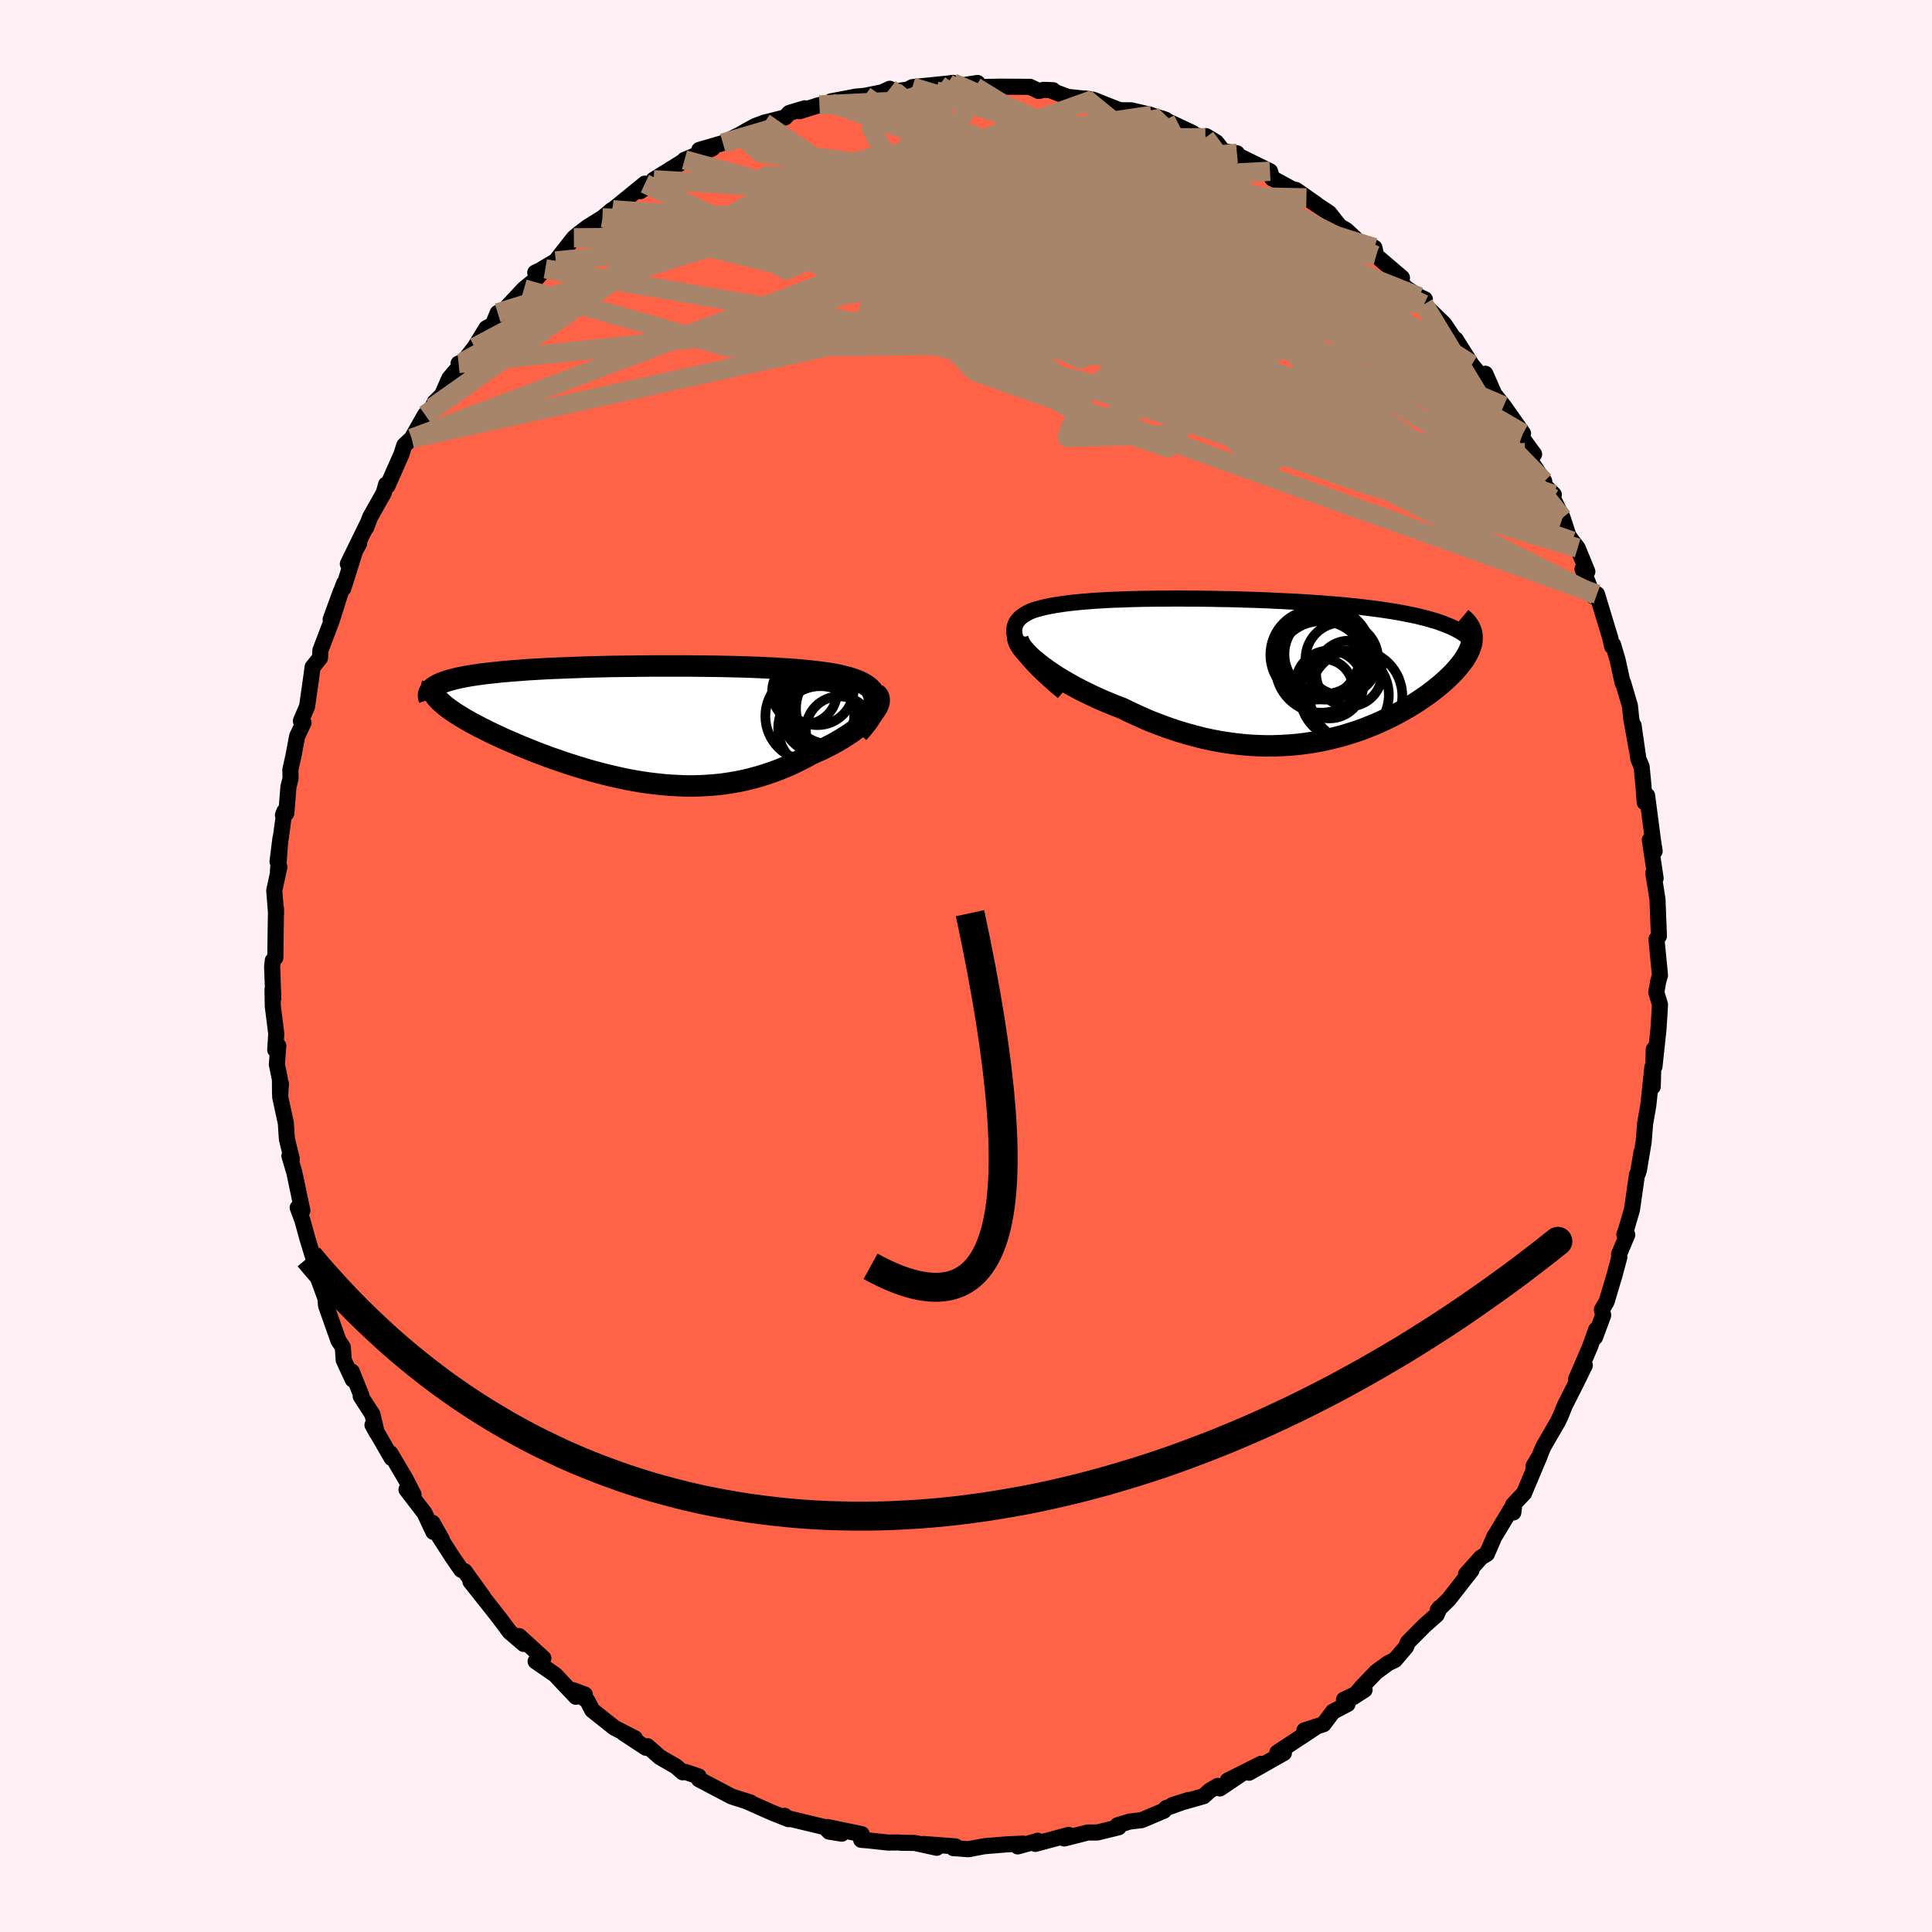 
  <svg viewBox="-100 -100 200 200" xmlns="http://www.w3.org/2000/svg" width="500" height="500" id="face-svg">
    <defs>
      <clipPath id="leftEyeClipPath">
        <polyline points="24.01,-2.55 23.96,-2.8 23.86,-3.04 23.74,-3.26 23.57,-3.47 23.38,-3.67 23.15,-3.86 22.89,-4.03 22.61,-4.19 22.29,-4.35 21.94,-4.49 21.57,-4.62 21.18,-4.74 20.76,-4.85 20.31,-4.96 19.85,-5.06 19.33,-5.15 18.78,-5.23 18.2,-5.31 17.6,-5.38 16.97,-5.45 16.32,-5.51 15.65,-5.57 14.96,-5.62 14.24,-5.66 13.51,-5.71 12.76,-5.74 11.99,-5.78 11.2,-5.81 10.4,-5.84 9.58,-5.86 8.76,-5.88 7.92,-5.9 7.08,-5.91 6.22,-5.92 5.36,-5.93 4.49,-5.94 3.62,-5.94 2.75,-5.94 1.88,-5.94 1,-5.94 0.13,-5.93 -0.74,-5.92 -1.6,-5.91 -2.46,-5.9 -3.31,-5.89 -4.16,-5.87 -4.99,-5.85 -5.82,-5.83 -6.63,-5.8 -7.43,-5.77 -8.21,-5.74 -8.98,-5.71 -9.73,-5.68 -10.46,-5.64 -11.18,-5.6 -11.88,-5.56 -12.55,-5.51 -13.21,-5.46 -13.84,-5.41 -14.46,-5.36 -15.05,-5.3 -15.61,-5.24 -16.16,-5.18 -16.68,-5.12 -17.17,-5.05 -17.65,-4.98 -18.1,-4.91 -18.53,-4.83 -18.93,-4.75 -19.32,-4.67 -19.68,-4.58 -20.02,-4.49 -20.34,-4.4 -20.63,-4.3 -20.9,-4.2 -21.14,-4.1 -21.36,-4 -21.56,-3.89 -21.73,-3.77 -21.35,-2.53 -21.18,-2.35 -20.98,-2.17 -20.77,-1.98 -20.53,-1.78 -20.27,-1.58 -19.99,-1.38 -19.69,-1.17 -19.37,-0.96 -19.03,-0.75 -18.67,-0.53 -18.29,-0.31 -17.89,-0.08 -17.47,0.14 -17.04,0.37 -16.58,0.6 -16.1,0.84 -15.61,1.08 -15.09,1.32 -14.56,1.57 -14.01,1.81 -13.43,2.06 -12.85,2.31 -12.24,2.56 -11.62,2.81 -10.99,3.06 -10.34,3.3 -9.68,3.55 -9,3.78 -8.32,4.02 -7.62,4.25 -6.92,4.47 -6.2,4.69 -5.48,4.9 -4.75,5.1 -4.01,5.29 -3.26,5.47 -2.51,5.64 -1.76,5.8 -1,5.94 -0.24,6.07 0.52,6.18 1.29,6.27 2.05,6.35 2.82,6.41 3.59,6.45 4.35,6.48 5.12,6.48 5.88,6.46 6.64,6.42 7.4,6.36 8.15,6.28 8.9,6.17 9.65,6.04 10.39,5.89 11.13,5.71 11.86,5.51 12.58,5.29 13.3,5.05 14.01,4.78 14.71,4.5 15.4,4.19 16.08,3.86 16.75,3.52 17.41,3.15 17.95,2.92 18.48,2.68 18.99,2.42 19.49,2.17 19.97,1.9 20.43,1.63 20.88,1.35 21.31,1.07 21.71,0.79 22.09,0.5 22.45,0.22 22.78,-0.07 23.09,-0.35 23.37,-0.64 23.62,-0.91" />
      </clipPath>
      <clipPath id="rightEyeClipPath">
        <polyline points="-25.27,-2.49 -25.44,-2.84 -25.56,-3.18 -25.63,-3.49 -25.66,-3.78 -25.65,-4.06 -25.6,-4.32 -25.52,-4.56 -25.4,-4.78 -25.24,-4.99 -25.06,-5.19 -24.84,-5.37 -24.59,-5.54 -24.32,-5.7 -24.02,-5.85 -23.69,-5.98 -23.28,-6.11 -22.85,-6.22 -22.4,-6.33 -21.92,-6.43 -21.41,-6.52 -20.88,-6.6 -20.34,-6.68 -19.77,-6.75 -19.17,-6.81 -18.56,-6.87 -17.94,-6.92 -17.29,-6.97 -16.62,-7.01 -15.94,-7.05 -15.24,-7.08 -14.53,-7.1 -13.81,-7.13 -13.07,-7.15 -12.32,-7.17 -11.55,-7.18 -10.78,-7.19 -9.99,-7.19 -9.2,-7.2 -8.4,-7.2 -7.59,-7.19 -6.78,-7.19 -5.96,-7.18 -5.14,-7.17 -4.32,-7.15 -3.5,-7.14 -2.67,-7.12 -1.85,-7.09 -1.02,-7.07 -0.21,-7.04 0.61,-7.01 1.42,-6.97 2.22,-6.93 3.02,-6.89 3.81,-6.85 4.58,-6.8 5.35,-6.75 6.11,-6.7 6.85,-6.64 7.58,-6.58 8.29,-6.52 8.99,-6.45 9.68,-6.38 10.34,-6.31 10.99,-6.23 11.62,-6.15 12.23,-6.07 12.83,-5.98 13.41,-5.89 13.97,-5.8 14.52,-5.7 15.06,-5.59 15.57,-5.49 16.07,-5.38 16.55,-5.26 17.01,-5.15 17.45,-5.02 17.87,-4.9 18.28,-4.77 18.66,-4.63 21.73,-3.34 21.74,-3.13 21.73,-2.91 21.71,-2.69 21.66,-2.46 21.59,-2.22 21.5,-1.98 21.4,-1.74 21.27,-1.49 21.13,-1.23 20.97,-0.97 20.78,-0.7 20.58,-0.44 20.36,-0.16 20.12,0.12 19.87,0.4 19.59,0.69 19.29,0.98 18.97,1.28 18.63,1.58 18.27,1.88 17.89,2.19 17.49,2.5 17.07,2.81 16.62,3.12 16.16,3.43 15.68,3.74 15.17,4.05 14.65,4.35 14.1,4.65 13.54,4.95 12.95,5.24 12.35,5.52 11.73,5.8 11.08,6.06 10.42,6.32 9.74,6.56 9.04,6.78 8.33,7 7.59,7.19 6.84,7.37 6.08,7.54 5.29,7.68 4.49,7.8 3.68,7.9 2.85,7.97 2.01,8.02 1.15,8.05 0.29,8.05 -0.59,8.02 -1.49,7.97 -2.39,7.88 -3.3,7.77 -4.22,7.63 -5.14,7.46 -6.07,7.26 -7.01,7.02 -7.95,6.76 -8.9,6.47 -9.84,6.15 -10.79,5.8 -11.73,5.43 -12.66,5.02 -13.6,4.59 -14.52,4.14 -15.26,3.86 -15.99,3.56 -16.7,3.26 -17.4,2.94 -18.09,2.61 -18.76,2.28 -19.4,1.94 -20.03,1.59 -20.63,1.24 -21.21,0.89 -21.76,0.53 -22.28,0.17 -22.77,-0.18 -23.22,-0.54 -23.64,-0.88" />
      </clipPath>
      <filter id="fuzzy">
        <feTurbulence id="turbulence" baseFrequency="0.05" numOctaves="3" type="noise" result="noise" />
        <feDisplacementMap in="SourceGraphic" in2="noise" scale="2" />
      </filter>
      <linearGradient id="rainbowGradient" x1="0%" y1="0%" x2="100%" y2="0%">
        <stop offset="0%" style="stop-color: rgb(185, 55, 55); stop-opacity: 1" />
        <stop offset="50%" style="stop-color: rgb(255, 99, 71); stop-opacity: 1" />
        <stop offset="100%" style="stop-color: rgb(233, 236, 239); stop-opacity: 1" />
      </linearGradient>
    </defs>
    <rect x="-100" y="-100" width="100%" height="100%" fill="rgb(255, 240, 245)" />
    <polyline id="faceContour" points="71.84,0.96 71.65,1.63 71.46,2.73 71.84,3.99 71.78,5.06 71.68,6.59 71.27,10.4 71.2,8.61 71.09,12.49 71.05,10.49 70.63,14.44 70.3,16.31 70.15,18.21 69.66,21.14 69.93,19.26 69.57,21.43 69.46,21.59 68.94,25.23 68.28,27.48 68.15,27.79 68.45,27.83 67.6,29.85 67.63,30.15 67.14,31.99 66.31,34.76 65.83,35.58 65.96,36.15 65.12,38.43 65.23,37.65 64.6,39.41 63.16,42.76 64.06,41.34 63.12,43.26 61.98,45.51 61.55,46.59 61.27,47.17 59.76,49.78 58.73,52.27 58.76,51.75 59.43,50.62 57.77,54.57 56.63,55.78 56.66,56.57 56.77,55.63 54.79,58.93 54.72,59.01 53.92,60.86 53.31,61.23 51.76,62.97 52.32,62.56 49.97,65.57 48.84,66.67 49.05,66.41 48.71,67.17 47.43,68.31 45.75,70 45.54,70.5 44.4,71.84 43.68,72.19 42.45,73.09 40.98,74.63 40.11,75.67 41.26,74.93 39.13,75.95 39.5,76.4 37.99,77.19 37.01,78.49 35.03,79.13 36.07,78.89 32.34,81.35 32.23,81.42 32.91,81.47 29.3,83.51 30.54,82.59 27.1,84.32 28.6,83.58 26.28,85.14 26.06,84.88 25.24,85.36 24.6,85.94 21.37,86.86 23.05,86.33 20.72,87.17 20.48,87.45 18.19,88.42 16.92,88.57 15.69,88.95 15.8,89.16 13.6,89.7 12.6,89.7 10.17,90.32 10.63,89.95 7.17,90.88 7.42,90.55 7.17,90.64 5.36,91.14 5.91,90.85 4.18,90.93 1.89,91.12 0.25,91.43 -1.3,91.32 -1.08,91.14 -4.4,90.89 -3.03,91.28 -5.31,90.78 -6.73,90.76 -7.07,90.73 -8.09,90.74 -10.11,90.52 -10.85,90.46 -10.8,89.87 -14.36,89.13 -12.86,89.82 -14.17,89.61 -14.6,89.15 -18.01,88.33 -18.6,88.19 -18.79,87.97 -18.37,88.32 -19.99,87.68 -22.76,86.45 -22.31,86.59 -23.78,86.13 -24.29,85.96 -27.65,84.19 -27.68,83.89 -29.06,83.43 -29.33,83.47 -30.02,82.86 -31.69,81.9 -32.97,80.77 -33.13,80.93 -35.44,79.41 -34.27,79.95 -36.41,78.85 -38.69,77.04 -39.19,76.07 -40.67,74.97 -39.46,75.42 -40.38,75.65 -41.79,74.16 -42.53,73.37 -44.55,71.98 -43.75,71.66 -46.26,69.37 -45.78,70.18 -47.24,68.93 -48.26,67.56 -49.2,66.36 -51.3,63.72 -49.98,65.32 -51.9,62.65 -52.26,62.5 -53.17,61.18 -54.58,58.99 -54.25,59.37 -55.23,57.64 -55.14,58.58 -56.06,56.62 -57.92,54.2 -57.19,54.71 -58,53.13 -59.58,50.45 -59.46,50.94 -61.44,47.51 -61,48.31 -61.45,46.41 -62.66,44.54 -62.61,44.41 -63.58,41.99 -63.48,42.82 -64.42,40.79 -64.51,39.46 -64.97,38.76 -66.25,35.14 -66.32,34.16 -66.3,34.43 -67.07,32.32 -66.84,32.19 -67.67,29.87 -68.16,28.27 -68.7,26.31 -69.18,25.02 -68.7,25.32 -69.53,21.38 -70.04,19.66 -69.79,19.99 -70.3,17.92 -70.41,16.26 -71,13.54 -70.92,12.18 -71.01,13.22 -71.02,11.75 -71.34,10.19 -71.19,8.26 -71.51,8.68 -71.4,7.02 -71.76,4.17 -71.79,2.43 -71.71,3.34 -71.83,0.05 -71.76,-0.57 -71.5,-0.86 -71.43,-5.96 -71.42,-5.42 -71.61,-7.82 -71.08,-10.25 -71.23,-9.76 -70.97,-13.21 -71.27,-10.8 -70.56,-16.01 -70.71,-15.62 -70.36,-15.82 -70.14,-18.55 -69.92,-19.42 -69.94,-20.33 -69.62,-21.76 -69.24,-23.78 -68.58,-25.19 -68.85,-25.37 -68.21,-26.87 -67.84,-29.46 -67.64,-30.94 -66.87,-31.9 -66.83,-32.69 -65.69,-35.67 -64.71,-38.78 -65.77,-35.88 -64.38,-39.61 -64.46,-39.1 -63.2,-43.1 -62.82,-43.74 -63.99,-41.63 -61.99,-45.72 -62.1,-45.37 -61.68,-46.48 -60.28,-48.96 -60.03,-49.85 -59.89,-49.7 -58.45,-52.96 -58.15,-53.9 -57.38,-54.62 -56,-57.06 -55.27,-57.8 -55,-58.37 -54.25,-59.1 -53.49,-60.83 -52.02,-62.56 -52.53,-62.37 -52.03,-62.55 -50.86,-64.05 -49.65,-66.03 -48.98,-66.39 -48.48,-67.61 -48.55,-67.1 -45.76,-70.09 -44.61,-71.02 -43.55,-72.17 -44.59,-71.78 -44.12,-72 -42.47,-72.98 -40.59,-75.38 -40.05,-75.83 -39.15,-76.51 -37.64,-77.45 -38.98,-76.32 -36.66,-78.26 -36.57,-78.28 -33.24,-80.99 -33.71,-80.21 -31.78,-81.54 -31.66,-81.52 -32.34,-81.39 -29.07,-83.42 -29.14,-83.45 -26.25,-84.64 -27.61,-84.48 -25.17,-85.19 -23.38,-86.08 -22.69,-86.48 -21.78,-86.97 -20.89,-87.3 -18.72,-87.85 -18.29,-88.31 -16.69,-88.79 -17.22,-88.49 -15.17,-89.13 -14.01,-89.32 -13.28,-89.64 -13.97,-89.51 -11.39,-90 -10.48,-90.08 -8.66,-90.45 -7.89,-90.81 -7.38,-90.55 -6.05,-90.72 -5.55,-90.98 -1.89,-91.35 -1.35,-91.42 -1.33,-91.03 1.19,-91.41 1.1,-91.32 0.97,-90.99 3.26,-91.02 3.35,-91.03 6.62,-91.01 7.53,-90.58 8.05,-90.7 9.01,-90.66 8.99,-90.55 10.55,-89.97 11.95,-89.82 12.36,-89.8 13.16,-89.68 15.91,-88.59 17.09,-88.58 19.04,-88.13 19.22,-88.06 20.66,-87.6 20.19,-87.77 23.47,-86.23 22.92,-86.23 24.78,-85.74 24.85,-85.91 25.91,-85.27 26.63,-84.35 28.05,-84.13 27.98,-83.98 31.47,-82.27 31.7,-81.53 32.07,-81.35 33.83,-80.39 34.15,-80.34 36.27,-78.86 35.24,-79.51 37.59,-77.96 38.68,-76.58 39.39,-76.16 40.5,-75.12 42.35,-73.56 42.28,-74.36 42.46,-73.53 45.13,-71.25 44.11,-71.76 45.56,-70.18 46.93,-69.28 47.5,-69.02 47.41,-68.49 49.5,-66.46 50.51,-64.96 50.43,-64.84 50.69,-64.87 52.34,-62.26 53.87,-60.38 53.76,-61.31 55.2,-58.04 54.67,-59.22 55.66,-57.98 57.66,-55.14 57.3,-55.04 58.81,-52.98 57.88,-53.15 59.86,-50.17 59.38,-50.23 60.85,-48.8 60.78,-48.39 61.76,-46.4 62.36,-44.56 62.76,-43.99 63.32,-43.27 64.32,-40.83 63.82,-41.11 64.95,-38.25 65.15,-38.39 65.32,-38.49 66.69,-33.97 66.88,-33.1 66.99,-33.25 67.45,-31.7 67.98,-29.28 68.03,-29.31 68.73,-26.93 68.87,-25.59 69.44,-22.42 69.11,-24.89 69.6,-21.44 69.94,-20.64 70.13,-18.67 70.26,-16.94 70.51,-17.63 71.11,-13.04 71.29,-11.89 70.79,-13.04 71.39,-9.08 71.31,-9.58 71.15,-9.63 71.58,-6.91 71.73,-3.1 71.48,-2.77 71.61,-1.4 71.84,0.96 71.65,1.63" fill="rgb(255, 99, 71)" stroke="black" stroke-width="1.667" stroke-linejoin="round" filter="url(#fuzzy)" />
    <g transform="translate(30.65 -30.84)">
      <polyline id="rightCountour" points="-25.27,-2.49 -25.44,-2.84 -25.56,-3.18 -25.63,-3.49 -25.66,-3.78 -25.65,-4.06 -25.6,-4.32 -25.52,-4.56 -25.4,-4.78 -25.24,-4.99 -25.06,-5.19 -24.84,-5.37 -24.59,-5.54 -24.32,-5.7 -24.02,-5.85 -23.69,-5.98 -23.28,-6.11 -22.85,-6.22 -22.4,-6.33 -21.92,-6.43 -21.41,-6.52 -20.88,-6.6 -20.34,-6.68 -19.77,-6.75 -19.17,-6.81 -18.56,-6.87 -17.94,-6.92 -17.29,-6.97 -16.62,-7.01 -15.94,-7.05 -15.24,-7.08 -14.53,-7.1 -13.81,-7.13 -13.07,-7.15 -12.32,-7.17 -11.55,-7.18 -10.78,-7.19 -9.99,-7.19 -9.2,-7.2 -8.4,-7.2 -7.59,-7.19 -6.78,-7.19 -5.96,-7.18 -5.14,-7.17 -4.32,-7.15 -3.5,-7.14 -2.67,-7.12 -1.85,-7.09 -1.02,-7.07 -0.21,-7.04 0.61,-7.01 1.42,-6.97 2.22,-6.93 3.02,-6.89 3.81,-6.85 4.58,-6.8 5.35,-6.75 6.11,-6.7 6.85,-6.64 7.58,-6.58 8.29,-6.52 8.99,-6.45 9.68,-6.38 10.34,-6.31 10.99,-6.23 11.62,-6.15 12.23,-6.07 12.83,-5.98 13.41,-5.89 13.97,-5.8 14.52,-5.7 15.06,-5.59 15.57,-5.49 16.07,-5.38 16.55,-5.26 17.01,-5.15 17.45,-5.02 17.87,-4.9 18.28,-4.77 18.66,-4.63 21.73,-3.34 21.74,-3.13 21.73,-2.91 21.71,-2.69 21.66,-2.46 21.59,-2.22 21.5,-1.98 21.4,-1.74 21.27,-1.49 21.13,-1.23 20.97,-0.97 20.78,-0.7 20.58,-0.44 20.36,-0.16 20.12,0.12 19.87,0.4 19.59,0.69 19.29,0.98 18.97,1.28 18.63,1.58 18.27,1.88 17.89,2.19 17.49,2.5 17.07,2.81 16.62,3.12 16.16,3.43 15.68,3.74 15.17,4.05 14.65,4.35 14.1,4.65 13.54,4.95 12.95,5.24 12.35,5.52 11.73,5.8 11.08,6.06 10.42,6.32 9.74,6.56 9.04,6.78 8.33,7 7.59,7.19 6.84,7.37 6.08,7.54 5.29,7.68 4.49,7.8 3.68,7.9 2.85,7.97 2.01,8.02 1.15,8.05 0.29,8.05 -0.59,8.02 -1.49,7.97 -2.39,7.88 -3.3,7.77 -4.22,7.63 -5.14,7.46 -6.07,7.26 -7.01,7.02 -7.95,6.76 -8.9,6.47 -9.84,6.15 -10.79,5.8 -11.73,5.43 -12.66,5.02 -13.6,4.59 -14.52,4.14 -15.26,3.86 -15.99,3.56 -16.7,3.26 -17.4,2.94 -18.09,2.61 -18.76,2.28 -19.4,1.94 -20.03,1.59 -20.63,1.24 -21.21,0.89 -21.76,0.53 -22.28,0.17 -22.77,-0.18 -23.22,-0.54 -23.64,-0.88" fill="white" stroke="white" stroke-width="0" stroke-linejoin="round" filter="url(#fuzzy)" />
    </g>
    <g transform="translate(-33.34 -25.12)">
      <polyline id="leftCountour" points="24.01,-2.55 23.96,-2.8 23.86,-3.04 23.74,-3.26 23.57,-3.47 23.38,-3.67 23.15,-3.86 22.89,-4.03 22.61,-4.19 22.29,-4.35 21.94,-4.49 21.57,-4.62 21.18,-4.74 20.76,-4.85 20.31,-4.96 19.85,-5.06 19.33,-5.15 18.78,-5.23 18.2,-5.31 17.6,-5.38 16.97,-5.45 16.32,-5.51 15.65,-5.57 14.96,-5.62 14.24,-5.66 13.51,-5.71 12.76,-5.74 11.99,-5.78 11.2,-5.81 10.4,-5.84 9.58,-5.86 8.76,-5.88 7.92,-5.9 7.08,-5.91 6.22,-5.92 5.36,-5.93 4.49,-5.94 3.62,-5.94 2.75,-5.94 1.88,-5.94 1,-5.94 0.13,-5.93 -0.74,-5.92 -1.6,-5.91 -2.46,-5.9 -3.31,-5.89 -4.16,-5.87 -4.99,-5.85 -5.82,-5.83 -6.63,-5.8 -7.43,-5.77 -8.21,-5.74 -8.98,-5.71 -9.73,-5.68 -10.46,-5.64 -11.18,-5.6 -11.88,-5.56 -12.55,-5.51 -13.21,-5.46 -13.84,-5.41 -14.46,-5.36 -15.05,-5.3 -15.61,-5.24 -16.16,-5.18 -16.68,-5.12 -17.17,-5.05 -17.65,-4.98 -18.1,-4.91 -18.53,-4.83 -18.93,-4.75 -19.32,-4.67 -19.68,-4.58 -20.02,-4.49 -20.34,-4.4 -20.63,-4.3 -20.9,-4.2 -21.14,-4.1 -21.36,-4 -21.56,-3.89 -21.73,-3.77 -21.35,-2.53 -21.18,-2.35 -20.98,-2.17 -20.77,-1.98 -20.53,-1.78 -20.27,-1.58 -19.99,-1.38 -19.69,-1.17 -19.37,-0.96 -19.03,-0.75 -18.67,-0.53 -18.29,-0.31 -17.89,-0.08 -17.47,0.14 -17.04,0.37 -16.58,0.6 -16.1,0.84 -15.61,1.08 -15.09,1.32 -14.56,1.57 -14.01,1.81 -13.43,2.06 -12.85,2.31 -12.24,2.56 -11.62,2.81 -10.99,3.06 -10.34,3.3 -9.68,3.55 -9,3.78 -8.32,4.02 -7.62,4.25 -6.92,4.47 -6.2,4.69 -5.48,4.9 -4.75,5.1 -4.01,5.29 -3.26,5.47 -2.51,5.64 -1.76,5.8 -1,5.94 -0.24,6.07 0.52,6.18 1.29,6.27 2.05,6.35 2.82,6.41 3.59,6.45 4.35,6.48 5.12,6.48 5.88,6.46 6.64,6.42 7.4,6.36 8.15,6.28 8.9,6.17 9.65,6.04 10.39,5.89 11.13,5.71 11.86,5.51 12.58,5.29 13.3,5.05 14.01,4.78 14.71,4.5 15.4,4.19 16.08,3.86 16.75,3.52 17.41,3.15 17.95,2.92 18.48,2.68 18.99,2.42 19.49,2.17 19.97,1.9 20.43,1.63 20.88,1.35 21.31,1.07 21.71,0.79 22.09,0.5 22.45,0.22 22.78,-0.07 23.09,-0.35 23.37,-0.64 23.62,-0.91" fill="white" stroke="white" stroke-width="0" stroke-linejoin="round" filter="url(#fuzzy)" />
    </g>
    <g transform="translate(30.65 -30.84)">
      <polyline id="rightUpper" points="-20.6,2.47 -21.35,1.84 -22.03,1.24 -22.64,0.68 -23.19,0.15 -23.68,-0.36 -24.11,-0.84 -24.48,-1.29 -24.8,-1.71 -25.06,-2.11 -25.27,-2.49 -25.44,-2.84 -25.56,-3.18 -25.63,-3.49 -25.66,-3.78 -25.65,-4.06 -25.6,-4.32 -25.52,-4.56 -25.4,-4.78 -25.24,-4.99 -25.06,-5.19 -24.84,-5.37 -24.59,-5.54 -24.32,-5.7 -24.02,-5.85 -23.69,-5.98 -23.28,-6.11 -22.85,-6.22 -22.4,-6.33 -21.92,-6.43 -21.41,-6.52 -20.88,-6.6 -20.34,-6.68 -19.77,-6.75 -19.17,-6.81 -18.56,-6.87 -17.94,-6.92 -17.29,-6.97 -16.62,-7.01 -15.94,-7.05 -15.24,-7.08 -14.53,-7.1 -13.81,-7.13 -13.07,-7.15 -12.32,-7.17 -11.55,-7.18 -10.78,-7.19 -9.99,-7.19 -9.2,-7.2 -8.4,-7.2 -7.59,-7.19 -6.78,-7.19 -5.96,-7.18 -5.14,-7.17 -4.32,-7.15 -3.5,-7.14 -2.67,-7.12 -1.85,-7.09 -1.02,-7.07 -0.21,-7.04 0.61,-7.01 1.42,-6.97 2.22,-6.93 3.02,-6.89 3.81,-6.85 4.58,-6.8 5.35,-6.75 6.11,-6.7 6.85,-6.64 7.58,-6.58 8.29,-6.52 8.99,-6.45 9.68,-6.38 10.34,-6.31 10.99,-6.23 11.62,-6.15 12.23,-6.07 12.83,-5.98 13.41,-5.89 13.97,-5.8 14.52,-5.7 15.06,-5.59 15.57,-5.49 16.07,-5.38 16.55,-5.26 17.01,-5.15 17.45,-5.02 17.87,-4.9 18.28,-4.77 18.66,-4.63 19.02,-4.49 19.37,-4.35 19.7,-4.21 20,-4.06 20.29,-3.9 20.56,-3.75 20.81,-3.59 21.04,-3.42 21.25,-3.26 21.44,-3.09" fill="none" stroke="black" stroke-width="1.667" stroke-linejoin="round" filter="url(#fuzzy)" />
      <polyline id="rightLower" points="-25.12,-3.61 -25.24,-3.43 -25.29,-3.23 -25.28,-3 -25.2,-2.75 -25.07,-2.48 -24.88,-2.18 -24.64,-1.88 -24.35,-1.56 -24.02,-1.22 -23.64,-0.88 -23.22,-0.54 -22.77,-0.18 -22.28,0.17 -21.76,0.53 -21.21,0.89 -20.63,1.24 -20.03,1.59 -19.4,1.94 -18.76,2.28 -18.09,2.61 -17.4,2.94 -16.7,3.26 -15.99,3.56 -15.26,3.86 -14.52,4.14 -13.6,4.59 -12.66,5.02 -11.73,5.43 -10.79,5.8 -9.84,6.15 -8.9,6.47 -7.95,6.76 -7.01,7.02 -6.07,7.26 -5.14,7.46 -4.22,7.63 -3.3,7.77 -2.39,7.88 -1.49,7.97 -0.59,8.02 0.29,8.05 1.15,8.05 2.01,8.02 2.85,7.97 3.68,7.9 4.49,7.8 5.29,7.68 6.08,7.54 6.84,7.37 7.59,7.19 8.33,7 9.04,6.78 9.74,6.56 10.42,6.32 11.08,6.06 11.73,5.8 12.35,5.52 12.95,5.24 13.54,4.95 14.1,4.65 14.65,4.35 15.17,4.05 15.68,3.74 16.16,3.43 16.62,3.12 17.07,2.81 17.49,2.5 17.89,2.19 18.27,1.88 18.63,1.58 18.97,1.28 19.29,0.98 19.59,0.69 19.87,0.4 20.12,0.12 20.36,-0.16 20.58,-0.44 20.78,-0.7 20.97,-0.97 21.13,-1.23 21.27,-1.49 21.4,-1.74 21.5,-1.98 21.59,-2.22 21.66,-2.46 21.71,-2.69 21.73,-2.91 21.74,-3.13 21.73,-3.34 21.71,-3.55 21.66,-3.75 21.59,-3.95 21.51,-4.14 21.41,-4.32 21.29,-4.5 21.15,-4.68 21,-4.85 20.83,-5.01 20.64,-5.17" fill="none" stroke="black" stroke-width="2.222" stroke-linejoin="round" filter="url(#fuzzy)" />
      <circle r="4.592" cx="8.53" cy="2.779" stroke="black" fill="none" stroke-width="1.0" filter="url(#fuzzy)" clip-path="url(#rightEyeClipPath)" /><circle r="3.044" cx="6.355" cy="2.109" stroke="black" fill="none" stroke-width="1.0" filter="url(#fuzzy)" clip-path="url(#rightEyeClipPath)" /><circle r="4.642" cx="5.5" cy="-1.381" stroke="black" fill="none" stroke-width="1.0" filter="url(#fuzzy)" clip-path="url(#rightEyeClipPath)" /><circle r="4.78" cx="6.53" cy="-1.516" stroke="black" fill="none" stroke-width="1.0" filter="url(#fuzzy)" clip-path="url(#rightEyeClipPath)" /><circle r="4.79" cx="9.725" cy="2.884" stroke="black" fill="none" stroke-width="1.0" filter="url(#fuzzy)" clip-path="url(#rightEyeClipPath)" /><circle r="3.516" cx="6.97" cy="1.694" stroke="black" fill="none" stroke-width="1.0" filter="url(#fuzzy)" clip-path="url(#rightEyeClipPath)" /><circle r="3.758" cx="8.255" cy="-0.956" stroke="black" fill="none" stroke-width="1.0" filter="url(#fuzzy)" clip-path="url(#rightEyeClipPath)" /><circle r="3.408" cx="9" cy="0.564" stroke="black" fill="none" stroke-width="1.0" filter="url(#fuzzy)" clip-path="url(#rightEyeClipPath)" /><circle r="4.132" cx="6.445" cy="-1.446" stroke="black" fill="none" stroke-width="1.0" filter="url(#fuzzy)" clip-path="url(#rightEyeClipPath)" /><circle r="4.742" cx="6.135" cy="-0.126" stroke="black" fill="none" stroke-width="1.0" filter="url(#fuzzy)" clip-path="url(#rightEyeClipPath)" />
      </g>
    <g transform="translate(-33.34 -25.12)">
      <polyline id="leftUpper" points="22.19,0.99 22.59,0.54 22.93,0.12 23.23,-0.28 23.47,-0.66 23.67,-1.02 23.83,-1.36 23.93,-1.69 24,-1.99 24.02,-2.28 24.01,-2.55 23.96,-2.8 23.86,-3.04 23.74,-3.26 23.57,-3.47 23.38,-3.67 23.15,-3.86 22.89,-4.03 22.61,-4.19 22.29,-4.35 21.94,-4.49 21.57,-4.62 21.18,-4.74 20.76,-4.85 20.31,-4.96 19.85,-5.06 19.33,-5.15 18.78,-5.23 18.2,-5.31 17.6,-5.38 16.97,-5.45 16.32,-5.51 15.65,-5.57 14.96,-5.62 14.24,-5.66 13.51,-5.71 12.76,-5.74 11.99,-5.78 11.2,-5.81 10.4,-5.84 9.58,-5.86 8.76,-5.88 7.92,-5.9 7.08,-5.91 6.22,-5.92 5.36,-5.93 4.49,-5.94 3.62,-5.94 2.75,-5.94 1.88,-5.94 1,-5.94 0.13,-5.93 -0.74,-5.92 -1.6,-5.91 -2.46,-5.9 -3.31,-5.89 -4.16,-5.87 -4.99,-5.85 -5.82,-5.83 -6.63,-5.8 -7.43,-5.77 -8.21,-5.74 -8.98,-5.71 -9.73,-5.68 -10.46,-5.64 -11.18,-5.6 -11.88,-5.56 -12.55,-5.51 -13.21,-5.46 -13.84,-5.41 -14.46,-5.36 -15.05,-5.3 -15.61,-5.24 -16.16,-5.18 -16.68,-5.12 -17.17,-5.05 -17.65,-4.98 -18.1,-4.91 -18.53,-4.83 -18.93,-4.75 -19.32,-4.67 -19.68,-4.58 -20.02,-4.49 -20.34,-4.4 -20.63,-4.3 -20.9,-4.2 -21.14,-4.1 -21.36,-4 -21.56,-3.89 -21.73,-3.77 -21.88,-3.66 -22.01,-3.54 -22.11,-3.42 -22.19,-3.29 -22.25,-3.16 -22.29,-3.03 -22.3,-2.9 -22.29,-2.76 -22.26,-2.62 -22.21,-2.47" fill="none" stroke="black" stroke-width="2.222" stroke-linejoin="round" filter="url(#fuzzy)" />
      <polyline id="leftLower" points="24,-3.08 24.17,-2.94 24.28,-2.78 24.34,-2.6 24.36,-2.4 24.34,-2.18 24.27,-1.95 24.16,-1.7 24.01,-1.45 23.83,-1.18 23.62,-0.91 23.37,-0.64 23.09,-0.35 22.78,-0.07 22.45,0.22 22.09,0.5 21.71,0.79 21.31,1.07 20.88,1.35 20.43,1.63 19.97,1.9 19.49,2.17 18.99,2.42 18.48,2.68 17.95,2.92 17.41,3.15 16.75,3.52 16.08,3.86 15.4,4.19 14.71,4.5 14.01,4.78 13.3,5.05 12.58,5.29 11.86,5.51 11.13,5.71 10.39,5.89 9.65,6.04 8.9,6.17 8.15,6.28 7.4,6.36 6.64,6.42 5.88,6.46 5.12,6.48 4.35,6.48 3.59,6.45 2.82,6.41 2.05,6.35 1.29,6.27 0.52,6.18 -0.24,6.07 -1,5.94 -1.76,5.8 -2.51,5.64 -3.26,5.47 -4.01,5.29 -4.75,5.1 -5.48,4.9 -6.2,4.69 -6.92,4.47 -7.62,4.25 -8.32,4.02 -9,3.78 -9.68,3.55 -10.34,3.3 -10.99,3.06 -11.62,2.81 -12.24,2.56 -12.85,2.31 -13.43,2.06 -14.01,1.81 -14.56,1.57 -15.09,1.32 -15.61,1.08 -16.1,0.84 -16.58,0.6 -17.04,0.37 -17.47,0.14 -17.89,-0.08 -18.29,-0.31 -18.67,-0.53 -19.03,-0.75 -19.37,-0.96 -19.69,-1.17 -19.99,-1.38 -20.27,-1.58 -20.53,-1.78 -20.77,-1.98 -20.98,-2.17 -21.18,-2.35 -21.35,-2.53 -21.5,-2.71 -21.63,-2.89 -21.74,-3.05 -21.82,-3.22 -21.89,-3.38 -21.93,-3.54 -21.95,-3.69 -21.96,-3.84 -21.94,-3.98 -21.9,-4.12" fill="none" stroke="black" stroke-width="2.222" stroke-linejoin="round" filter="url(#fuzzy)" />
      <circle r="3.476" cx="20.242" cy="0.684" stroke="black" fill="none" stroke-width="1.0" filter="url(#fuzzy)" clip-path="url(#leftEyeClipPath)" /><circle r="4.47" cx="19.352" cy="-2.296" stroke="black" fill="none" stroke-width="1.0" filter="url(#fuzzy)" clip-path="url(#leftEyeClipPath)" /><circle r="4.368" cx="18.262" cy="0.519" stroke="black" fill="none" stroke-width="1.0" filter="url(#fuzzy)" clip-path="url(#leftEyeClipPath)" /><circle r="4.672" cx="18.737" cy="-1.336" stroke="black" fill="none" stroke-width="1.0" filter="url(#fuzzy)" clip-path="url(#leftEyeClipPath)" /><circle r="4.602" cx="17.172" cy="-0.736" stroke="black" fill="none" stroke-width="1.0" filter="url(#fuzzy)" clip-path="url(#leftEyeClipPath)" /><circle r="3.412" cx="18.437" cy="-1.171" stroke="black" fill="none" stroke-width="1.0" filter="url(#fuzzy)" clip-path="url(#leftEyeClipPath)" /><circle r="3.766" cx="17.957" cy="-3.581" stroke="black" fill="none" stroke-width="1.0" filter="url(#fuzzy)" clip-path="url(#leftEyeClipPath)" /><circle r="4.9" cx="19.737" cy="-1.476" stroke="black" fill="none" stroke-width="1.0" filter="url(#fuzzy)" clip-path="url(#leftEyeClipPath)" /><circle r="4.482" cx="20.222" cy="-1.521" stroke="black" fill="none" stroke-width="1.0" filter="url(#fuzzy)" clip-path="url(#leftEyeClipPath)" /><circle r="3.364" cx="16.627" cy="-3.271" stroke="black" fill="none" stroke-width="1.0" filter="url(#fuzzy)" clip-path="url(#leftEyeClipPath)" />
    </g>
    <g id="hairs">
      <polyline points="19.22,-88.06 -9.36,-83.81 -13.14,-82.79 -8.34,-79.48 -0.25,-75.89 6.23,-74.3 8.82,-74.55 8.32,-74.98 6.71,-74.29 5.49,-72.45 5.37,-70.42 6.64,-69.34 9.38,-69.73 13.33,-71.34 17.66,-73.24 21.19,-74.34 22.95,-73.79 22.6,-71.5 20.25,-68.69 15.93,-67.74 9,-71.15 -1.9,-80.01 -5.55,-90.98" fill="none" stroke="rgb(167, 133, 106)" stroke-width="2" stroke-linejoin="round" filter="url(#fuzzy)" /><polyline points="1.1,-91.32 -3.73,-80.19 -0.65,-75.13 0.93,-75.43 5.87,-76.56 13.47,-76.63 20.61,-75.77 25.35,-74.33 27.75,-72.33 28.77,-69.8 28.87,-67.31 27.45,-65.84 23.5,-66.24 16.77,-68.66 8.5,-72.51 1.13,-76.82 -2.96,-80.61 -2.61,-83.02 1.92,-83.19 9.69,-80.39 19.83,-74.58 30.35,-67.83 35.35,-65.68 24.98,-75.38 -1.89,-91.35" fill="none" stroke="rgb(167, 133, 106)" stroke-width="2" stroke-linejoin="round" filter="url(#fuzzy)" /><polyline points="28.05,-84.13 9.21,-82.39 15.31,-69.93 31.44,-58.26 44.3,-52.35 49.97,-52.31 49.63,-56.22 45.99,-61.79 41.55,-67.23 37.87,-71.56 35.48,-74.51 34.21,-76.21 33.56,-76.91 32.94,-76.88 31.67,-76.39 28.95,-75.81 24.36,-75.39 18.58,-75.16 13.9,-74.86 12.94,-74.55 15.59,-75.42 17.22,-79.47 15.14,-85.73 24.78,-85.74" fill="none" stroke="rgb(167, 133, 106)" stroke-width="2" stroke-linejoin="round" filter="url(#fuzzy)" /><polyline points="60.85,-48.8 48.06,-53.22 39.54,-58.48 40.24,-60.34 42.8,-61.83 44.3,-63.02 43.85,-63.34 40.35,-63.22 33.03,-63.75 22.81,-65.47 12.6,-67.92 6.15,-70.03 6.16,-70.92 12.77,-70.57 23,-69.95 31.94,-70.39 35.37,-72.66 32.12,-76.72 24.42,-82.57 23.47,-86.23" fill="none" stroke="rgb(167, 133, 106)" stroke-width="2" stroke-linejoin="round" filter="url(#fuzzy)" /><polyline points="13.16,-89.68 -23.59,-76.58 -26.51,-76.76 -15.77,-79.7 -2.96,-81.92 6.08,-82.72 9.48,-82.53 7.63,-82.01 1.94,-81.48 -5.66,-81.01 -13.12,-80.62 -18.6,-80.5 -20.88,-80.76 -19.59,-81.17 -15.1,-81.07 -8.31,-79.66 -0.44,-76.5 7.46,-71.85 15.53,-66.65 24.6,-62.34 27.5,-63.16 -10.48,-90.08" fill="none" stroke="rgb(167, 133, 106)" stroke-width="2" stroke-linejoin="round" filter="url(#fuzzy)" /><polyline points="24.78,-85.74 39.43,-66.23 30.04,-72.35 20.64,-77.77 18.98,-77.06 23.48,-72.6 28.82,-68.69 30.95,-68.03 29.08,-70.61 24.63,-74.67 19.26,-78.25 13.75,-80.24 8.42,-80.41 4.23,-79 3.22,-76.56 7.43,-74.17 16.21,-73.64 24.85,-76.41 29.95,-79.81 42.35,-73.56" fill="none" stroke="rgb(167, 133, 106)" stroke-width="2" stroke-linejoin="round" filter="url(#fuzzy)" /><polyline points="-43.55,-72.17 5.24,-63.77 16.58,-65.32 22.19,-66.26 21.63,-67.37 14.3,-69.2 3.07,-71.31 -7.61,-73.31 -13.79,-74.98 -13.4,-76.09 -6.68,-76.37 4.14,-75.87 15.77,-75.03 25.06,-74.38 30.25,-74.04 31.81,-73.57 32.32,-72.52 34.62,-71.26 39.41,-70.54 52.34,-62.26" fill="none" stroke="rgb(167, 133, 106)" stroke-width="2" stroke-linejoin="round" filter="url(#fuzzy)" /><polyline points="-40.59,-75.38 7.42,-75.69 12.85,-77.48 6.11,-79.16 0.77,-80.13 1.54,-80.17 8.36,-79.15 17.94,-77.5 25.73,-76.33 28.73,-76.65 27.27,-78.38 24.47,-80.28 23.07,-80.96 21.48,-80.12 10.79,-78.75 -32.34,-81.39" fill="none" stroke="rgb(167, 133, 106)" stroke-width="2" stroke-linejoin="round" filter="url(#fuzzy)" /><polyline points="-50.86,-64.05 -42.49,-68.49 -27.07,-76.29 -13.72,-78.44 -5.46,-76.1 -3.8,-72.23 -7.13,-68.67 -11.99,-66.28 -15.59,-65.41 -16.91,-66.05 -15.91,-67.71 -12.71,-69.65 -7.69,-71.18 -2.06,-72.08 2.44,-72.53 4.9,-72.82 6.68,-72.95 10.85,-72.91 17.61,-74.12 17.74,-80.68 0.97,-90.99" fill="none" stroke="rgb(167, 133, 106)" stroke-width="2" stroke-linejoin="round" filter="url(#fuzzy)" /><polyline points="63.32,-43.27 41.53,-49.83 7.98,-61.49 -10.06,-68.01 -9.59,-69.62 2.35,-68.28 16.68,-66.59 26.94,-66.54 31.46,-68.27 32.73,-70.15 34.41,-70.22 37.79,-68.34 40.54,-67.1 40.23,-68.95 41.6,-68.92 59.86,-50.17" fill="none" stroke="rgb(167, 133, 106)" stroke-width="2" stroke-linejoin="round" filter="url(#fuzzy)" /><polyline points="-45.76,-70.09 -24.5,-64.03 1.08,-64.27 9.15,-65.56 7.54,-65.93 5.1,-65.5 5.84,-64.7 9.31,-63.81 12.76,-63.16 13.82,-63.17 11.98,-64.12 7.84,-65.87 2.32,-67.59 -1.88,-67.75 0.54,-65.06 6.15,-62.5 -33.24,-80.99" fill="none" stroke="rgb(167, 133, 106)" stroke-width="2" stroke-linejoin="round" filter="url(#fuzzy)" /><polyline points="42.28,-74.36 13.62,-83.34 14.08,-83.04 18.72,-80.88 17.25,-80.68 10.49,-82.27 2.71,-83.93 -3.49,-84.3 -8.24,-83.11 -12.49,-81.1 -15.79,-79.41 -15.85,-78.69 -10.79,-78.43 -2.85,-77.08 0.8,-74.15 -2.92,-73.96 20.19,-87.77" fill="none" stroke="rgb(167, 133, 106)" stroke-width="2" stroke-linejoin="round" filter="url(#fuzzy)" /><polyline points="-55.27,-57.8 -31.52,-74.56 -24.14,-75.91 -15.44,-74.89 -8.07,-74.5 -3.64,-74.26 -0.31,-73.45 3.47,-72.16 7.44,-71.14 10.56,-71.09 12.3,-72.24 12.67,-74.27 11.81,-76.59 10.03,-78.58 8.34,-79.7 8.43,-79.63 11.41,-78.48 15.84,-77.08 17.07,-76.77 9.5,-78.07 -8.79,-78.73 -33.28,-73.21 -56,-57.06" fill="none" stroke="rgb(167, 133, 106)" stroke-width="2" stroke-linejoin="round" filter="url(#fuzzy)" /><polyline points="-57.38,-54.62 -13.43,-71.12 19.34,-69.28 35.16,-65.13 36.46,-64 29.32,-65.75 20.16,-68.63 13.07,-71.39 9.28,-73.71 8.47,-75.68 9.89,-77.29 12.69,-78.28 15.7,-78.3 17.76,-77.14 18.4,-74.99 18.12,-72.72 17.26,-71.65 15.04,-72.11 16.08,-70.17 57.66,-55.14" fill="none" stroke="rgb(167, 133, 106)" stroke-width="2" stroke-linejoin="round" filter="url(#fuzzy)" /><polyline points="12.36,-89.8 20.83,-81.31 4.99,-80.98 -10.99,-81.4 -19.62,-81.73 -20.63,-81.83 -16.2,-81.69 -9.48,-81.52 -3.72,-81.62 -0.81,-82.06 -0.31,-82.49 0.14,-82.24 3.02,-80.69 8.96,-77.84 16.06,-74.66 20.87,-72.76 20.7,-73.23 15.14,-74.98 6.42,-74.77 3.5,-70.63 46.93,-69.28" fill="none" stroke="rgb(167, 133, 106)" stroke-width="2" stroke-linejoin="round" filter="url(#fuzzy)" /><polyline points="61.76,-46.4 47.29,-64.35 40.27,-71.36 36.03,-71.73 27.07,-70.85 12.63,-71.28 -2.81,-73.29 -14.9,-75.87 -22.69,-77.65 -27.79,-77.76 -31.57,-76.44 -33.55,-74.95 -32.01,-74.65 -24.7,-76.65 -7.6,-82.36 20.19,-87.77" fill="none" stroke="rgb(167, 133, 106)" stroke-width="2" stroke-linejoin="round" filter="url(#fuzzy)" /><polyline points="-5.55,-90.98 17.78,-83.94 24.85,-79.87 25.02,-76.81 24.54,-73.25 23.69,-70.48 20.55,-69.68 13.78,-70.78 3.76,-72.79 -7.5,-74.65 -17.34,-75.79 -23.49,-76.16 -24.84,-76.13 -21.63,-76.22 -15.46,-76.89 -8.8,-78.28 -4.08,-80.05 -2.5,-81.51 -3.43,-82.12 -5.49,-81.98 -7.55,-81.5 -3.31,-80.34 35.24,-79.51" fill="none" stroke="rgb(167, 133, 106)" stroke-width="2" stroke-linejoin="round" filter="url(#fuzzy)" /><polyline points="46.93,-69.28 17.27,-81.08 14.72,-83.7 18.39,-81.13 24.59,-75.16 30.75,-68.18 34.86,-62.27 37.11,-58.2 39.13,-55.66 41.93,-54.14 44.8,-53.51 46.01,-53.81 44.27,-54.83 40.01,-55.83 35.69,-55.81 34.66,-54.3 38.7,-52.04 44.84,-51.14 44.04,-54.23 23.26,-63.06 -36.66,-78.26" fill="none" stroke="rgb(167, 133, 106)" stroke-width="2" stroke-linejoin="round" filter="url(#fuzzy)" /><polyline points="12.36,-89.8 39.01,-68.12 42.84,-67.16 40.98,-68.89 38.57,-69.04 35.77,-67.58 30.63,-65.68 21.56,-64.53 9.31,-64.78 -2.61,-66.33 -9.59,-68.57 -8.58,-70.78 -0.13,-72.46 11.48,-73.66 20.03,-74.86 20.29,-76.62 10.49,-79.04 -6.3,-81.72 -21.32,-84.21 -23.38,-86.08" fill="none" stroke="rgb(167, 133, 106)" stroke-width="2" stroke-linejoin="round" filter="url(#fuzzy)" /><polyline points="24.78,-85.74 40.69,-63.31 35.51,-54.38 31.05,-51.84 29.3,-52.99 24.75,-57.15 15.51,-63.15 4.31,-69.45 -4.77,-74.9 -9.05,-78.99 -8.17,-81.59 -3.65,-82.72 2.05,-82.6 6.56,-81.73 8.33,-80.87 7.29,-80.77 4.82,-81.67 3.16,-83.13 4.21,-84.12 8.2,-83.64 12.87,-81.56 13.63,-79.56 8.93,-80.97 24.78,-85.74" fill="none" stroke="rgb(167, 133, 106)" stroke-width="2" stroke-linejoin="round" filter="url(#fuzzy)" /><polyline points="-29.14,-83.45 16.11,-70.9 16.35,-68.97 7.62,-72.21 1,-76.85 -4.39,-80.26 -9.6,-81.81 -13.32,-82.18 -13.57,-82 -9.54,-81.18 -2.43,-79.39 4.14,-77 4.83,-75.39 -3.51,-75.95 -18.12,-77 -48.48,-67.61" fill="none" stroke="rgb(167, 133, 106)" stroke-width="2" stroke-linejoin="round" filter="url(#fuzzy)" /><polyline points="-42.47,-72.98 -27.07,-74.49 -19.77,-72.7 -18.63,-72.02 -14.59,-73.88 -8.13,-76.73 -3.57,-78.58 -3.3,-78.47 -6.01,-76.63 -8.13,-74.02 -6.46,-71.68 -0.24,-70.36 8.53,-70.4 16.53,-71.79 21.3,-74.14 22.44,-76.7 20.8,-78.55 16.54,-79.03 8.47,-78.2 -1.93,-76.72 -0.67,-74.3 47.41,-68.49" fill="none" stroke="rgb(167, 133, 106)" stroke-width="2" stroke-linejoin="round" filter="url(#fuzzy)" /><polyline points="19.22,-88.06 20.51,-86.83 13.99,-85.75 2.85,-84.39 -4.29,-81.87 -3.15,-77.97 4.35,-73.6 13.33,-70.43 20.13,-69.57 24.5,-70.48 28.48,-71.25 33.9,-69.94 40.79,-65.86 47.92,-59.86 53.95,-53.81 57.7,-50.22 57.08,-52.52 47.41,-68.49" fill="none" stroke="rgb(167, 133, 106)" stroke-width="2" stroke-linejoin="round" filter="url(#fuzzy)" /><polyline points="-5.55,-90.98 19.86,-64.41 22.28,-56.36 20.91,-53.65 13,-56.35 1.79,-63.15 -7.25,-71.11 -11.02,-77.66 -9.16,-81.4 -2.8,-82.05 6.41,-80.14 16.52,-76.84 25.56,-73.58 32.07,-71.51 35.53,-71.08 36.32,-72.07 35.07,-74.14 32.34,-76.91 30.09,-78.63 34.95,-73.49 59.38,-50.23" fill="none" stroke="rgb(167, 133, 106)" stroke-width="2" stroke-linejoin="round" filter="url(#fuzzy)" /><polyline points="-57.38,-54.62 -7.31,-65.66 2.12,-73.52 8.99,-76.67 15.41,-77.26 19.47,-77.06 21.35,-76.65 22.28,-76 22.86,-75.13 22.86,-74.23 21.92,-73.5 20.31,-73.01 18.79,-72.84 17.99,-73.12 17.87,-73.78 17.47,-74.44 15.12,-74.44 8.79,-73.32 -2.63,-71.21 -16.43,-68.79 -22.47,-66.83 -3.09,-64.16 60.85,-48.8" fill="none" stroke="rgb(167, 133, 106)" stroke-width="2" stroke-linejoin="round" filter="url(#fuzzy)" /><polyline points="59.86,-50.17 22.39,-62.04 29.9,-62.7 35.98,-65.22 33.64,-70.19 27.49,-74.77 21.87,-77.23 17.26,-77.97 11.7,-78.6 3.9,-80.12 -5.32,-82.13 -13.78,-83.52 -19.45,-84.13 -21.11,-85.09 -20.23,-86.64 -25.17,-85.19" fill="none" stroke="rgb(167, 133, 106)" stroke-width="2" stroke-linejoin="round" filter="url(#fuzzy)" /><polyline points="52.34,-62.26 44.47,-67.22 42.25,-65.88 32.5,-69.38 18.05,-74.37 4.01,-77.47 -6.56,-78.19 -13.01,-77.67 -15.96,-77.23 -16.02,-77.61 -13.44,-78.9 -8.39,-80.61 -1.33,-81.89 6.95,-81.84 15.52,-79.9 23.13,-76.27 28.05,-72.04 28.41,-68.88 23.56,-67.72 16.01,-66.98 15.59,-62.06 61.76,-46.4" fill="none" stroke="rgb(167, 133, 106)" stroke-width="2" stroke-linejoin="round" filter="url(#fuzzy)" /><polyline points="42.35,-73.56 20.87,-76.34 -3.29,-78.72 -14.62,-81.07 -14.73,-82.73 -7.28,-82.83 4.45,-81.09 17.15,-78.18 27.72,-75.25 33.92,-73.34 34.84,-72.93 30.89,-73.9 23.78,-75.72 16.43,-77.6 12.09,-78.65 11.96,-78.36 12.33,-77.31 5.56,-77.33 -9.11,-80.53 -1.35,-91.42" fill="none" stroke="rgb(167, 133, 106)" stroke-width="2" stroke-linejoin="round" filter="url(#fuzzy)" /><polyline points="-15.17,-89.13 -6.92,-89.53 -8.85,-88.77 -9.79,-86.72 -7.97,-83.32 -3.49,-79.36 2.89,-76.05 9.13,-74.37 12.68,-74.59 12.13,-76.14 8.11,-77.86 2.69,-78.57 -1.97,-77.42 -4.3,-74.26 -3.31,-69.57 1.23,-64.48 7.69,-60.49 12.49,-59.22 15.15,-61.67 26.12,-67 46.93,-69.28" fill="none" stroke="rgb(167, 133, 106)" stroke-width="2" stroke-linejoin="round" filter="url(#fuzzy)" /><polyline points="65.32,-38.49 0.94,-61.54 -8.23,-70.74 -1.24,-69.6 6.7,-65.27 11.86,-62.81 13.51,-63.93 11.72,-67.97 7.82,-73.14 4.02,-77.48 2.08,-79.54 2.26,-78.81 3.28,-75.99 3.35,-72.7 1.32,-70.76 -2.63,-71.14 -7.67,-73.38 -14.29,-76.01 -25.65,-77.5 -36.57,-78.28" fill="none" stroke="rgb(167, 133, 106)" stroke-width="2" stroke-linejoin="round" filter="url(#fuzzy)" /><polyline points="47.41,-68.49 38.44,-72.78 33.78,-73.29 28.22,-75.79 24.95,-77.42 25.94,-76.37 30.61,-72.94 36.75,-68.55 42.03,-64.53 44.9,-61.54 44.77,-59.77 41.85,-59.22 37.15,-59.82 32.33,-61.34 28.99,-63.36 27.67,-65.55 27.28,-67.83 25.94,-70.31 23.03,-72.68 20.67,-73.79 22.89,-71.66 32.54,-64.39 48.54,-52.8 57.88,-53.15" fill="none" stroke="rgb(167, 133, 106)" stroke-width="2" stroke-linejoin="round" filter="url(#fuzzy)" /><polyline points="55.66,-57.98 33.73,-67.33 21.26,-65.15 11.55,-64.23 8.79,-65.27 9.53,-68.34 8.54,-72.67 3.65,-76.75 -3.94,-79.45 -11.53,-80.58 -16.62,-80.8 -17.91,-80.94 -15.45,-81.41 -10.12,-82.04 -2.96,-82.31 5.35,-81.7 14.18,-80.09 22.53,-77.74 28.92,-75.17 31.59,-73.05 27.86,-73.25 12.58,-79.93 -14.01,-89.32" fill="none" stroke="rgb(167, 133, 106)" stroke-width="2" stroke-linejoin="round" filter="url(#fuzzy)" /><polyline points="-1.35,-91.42 15.36,-84.15 17.83,-79 14.23,-76.16 14.56,-72.91 18.72,-68.68 22.47,-64.23 23.78,-60.7 23.82,-59.06 24.46,-59.74 26.28,-62.48 28.66,-66.35 31.14,-69.87 33.91,-71.46 35.91,-70.55 31.36,-68.87 7.63,-68.73 -52.53,-62.37" fill="none" stroke="rgb(167, 133, 106)" stroke-width="2" stroke-linejoin="round" filter="url(#fuzzy)" /><polyline points="60.78,-48.39 19.17,-73.46 1.66,-82.43 -1.2,-85.87 0.69,-86.11 2.11,-84.05 1.56,-80.76 -0.36,-77.36 -2.25,-74.57 -2.85,-72.58 -1.51,-71.31 1.58,-70.74 5.51,-71.01 9.13,-72.17 11.53,-73.78 12.31,-74.97 11.51,-74.84 9.32,-73.28 6.18,-71.16 3.58,-69.81 4.37,-69.81 10.59,-70.56 19.08,-71.54 23.94,-73.63 46.93,-69.28" fill="none" stroke="rgb(167, 133, 106)" stroke-width="2" stroke-linejoin="round" filter="url(#fuzzy)" /><polyline points="42.46,-73.53 17.19,-80.73 19.39,-80.86 26.35,-77.66 31.07,-73.72 29.69,-71.36 21.73,-70.91 10.41,-71.31 0.45,-71.72 -5.09,-72.36 -6.23,-74.01 -4.96,-76.88 -2.53,-79.65 1.95,-79.62 10.13,-74.86 18.02,-70.08 -7.38,-90.55" fill="none" stroke="rgb(167, 133, 106)" stroke-width="2" stroke-linejoin="round" filter="url(#fuzzy)" /><polyline points="-37.64,-77.45 -23.07,-76.89 -7.67,-76.25 3.77,-75.32 13.63,-73.59 20.08,-71.22 20.65,-69.54 15.34,-69.84 6.52,-72.26 -2.88,-75.72 -10.91,-78.85 -16.41,-80.89 -18.1,-81.79 -14.3,-81.55 -4.12,-79.53 9.28,-75.07 11.3,-70.14 -37.64,-77.45" fill="none" stroke="rgb(167, 133, 106)" stroke-width="2" stroke-linejoin="round" filter="url(#fuzzy)" /><polyline points="-1.89,-91.35 -5.49,-72.9 11.88,-63.87 26.24,-58.91 33.98,-56.41 34.45,-57.19 30.11,-60.88 25.11,-65.67 22.51,-69.59 23.09,-71.6 25.71,-71.85 28.65,-71.31 30.66,-71.04 31.47,-71.44 31.79,-72.04 32.63,-71.9 34.2,-70.48 35,-68.4 32.23,-67.11 23.9,-67.49 12.15,-68.38 4.41,-67.83 5.17,-69.03 -20.89,-87.3" fill="none" stroke="rgb(167, 133, 106)" stroke-width="2" stroke-linejoin="round" filter="url(#fuzzy)" /><polyline points="62.76,-43.99 20.77,-58.47 15.64,-62.07 16.49,-66.4 19.1,-70.25 21.02,-73.01 20.93,-74.61 18.58,-74.87 13.83,-73.82 6.63,-72.09 -1.91,-70.7 -8.18,-70.67 -6.38,-72.61 7.18,-76.07 24.61,-79.77 20.66,-87.6" fill="none" stroke="rgb(167, 133, 106)" stroke-width="2" stroke-linejoin="round" filter="url(#fuzzy)" /><polyline points="65.15,-38.39 11.98,-65.08 7.91,-75.21 12.49,-78.71 15.32,-80.35 15.4,-81.46 13.92,-82.13 12.92,-81.92 14.25,-80.22 18.26,-76.84 23.38,-72.39 27.16,-68 28.03,-64.72 26.31,-62.91 23.71,-62.49 22.07,-63.17 25.27,-63.24 60.78,-48.39" fill="none" stroke="rgb(167, 133, 106)" stroke-width="2" stroke-linejoin="round" filter="url(#fuzzy)" /><polyline points="-7.89,-90.81 28.62,-62.98 21.78,-55.03 10.49,-54.71 10.86,-55.94 18.83,-57.8 25.59,-61.07 26.84,-65.79 24.18,-70.67 21.93,-73.93 23.02,-74.75 26.62,-74.06 28.71,-74.01 25,-76.38 14.27,-80.84 -1.01,-84.13 -19.32,-80.55 -52.02,-62.56" fill="none" stroke="rgb(167, 133, 106)" stroke-width="2" stroke-linejoin="round" filter="url(#fuzzy)" /><polyline points="23.47,-86.23 23.15,-73.84 6.74,-76.91 0.95,-79.57 5.49,-78.2 13.04,-74.58 17,-71.69 15.07,-71.17 9.12,-72.76 2.8,-75.1 -1.08,-76.84 -1.7,-77.36 0.14,-76.88 3.07,-76.31 5.95,-76.68 8.18,-78.5 9.55,-81.48 9.99,-84.63 9.53,-86.96 8.66,-87.71 9.53,-85.67 18.81,-77.59 57.66,-55.14" fill="none" stroke="rgb(167, 133, 106)" stroke-width="2" stroke-linejoin="round" filter="url(#fuzzy)" /><polyline points="24.78,-85.74 -3.34,-79.5 -0.81,-68.17 10.54,-60.57 18.15,-58.61 21.76,-61.05 23.9,-65.69 25.76,-70.66 27.12,-74.98 27.42,-78.37 26.41,-80.94 24.2,-82.89 21.1,-84.34 17.35,-85.32 13.11,-85.82 8.5,-85.84 3.66,-85.48 -1.01,-84.95 -4.69,-84.41 -5.91,-83.8 -3.07,-82.7 4.31,-80.93 13.81,-79.71 20.46,-81.69 31.47,-82.27" fill="none" stroke="rgb(167, 133, 106)" stroke-width="2" stroke-linejoin="round" filter="url(#fuzzy)" />
    </g>
    
        <g id="lineNose">
        <path d="M -9.88,31.09 Q 10.71, 42.435 0.415, -5.468" fill="none" stroke="black" stroke-width="3" stroke-linejoin="round" filter="url(#fuzzy)"></path>
        </g>
      
    <g id="mouth">
      <polyline points="-68.04,30.12 -67.07,31.27 -66.08,32.39 -65.09,33.48 -64.08,34.55 -63.05,35.6 -62.02,36.61 -60.97,37.6 -59.92,38.57 -58.85,39.51 -57.77,40.42 -56.68,41.31 -55.58,42.17 -54.47,43.01 -53.35,43.82 -52.21,44.61 -51.07,45.37 -49.92,46.1 -48.76,46.81 -47.59,47.5 -46.41,48.16 -45.22,48.8 -44.02,49.41 -42.81,49.99 -41.6,50.56 -40.37,51.1 -39.14,51.61 -37.9,52.1 -36.65,52.56 -35.4,53.01 -34.14,53.42 -32.87,53.82 -31.59,54.19 -30.31,54.53 -29.02,54.86 -27.72,55.16 -26.42,55.43 -25.11,55.68 -23.79,55.91 -22.47,56.12 -21.15,56.3 -19.82,56.46 -18.48,56.6 -17.14,56.72 -15.8,56.81 -14.45,56.88 -13.09,56.92 -11.73,56.95 -10.37,56.95 -9,56.93 -7.63,56.89 -6.26,56.82 -4.88,56.74 -3.5,56.63 -2.12,56.5 -0.74,56.35 0.65,56.17 2.04,55.98 3.43,55.76 4.83,55.52 6.22,55.27 7.62,54.99 9.02,54.68 10.42,54.36 11.82,54.02 13.22,53.65 14.62,53.27 16.02,52.86 17.42,52.44 18.83,51.99 20.23,51.53 21.63,51.04 23.03,50.53 24.43,50 25.83,49.46 27.23,48.89 28.63,48.3 30.02,47.7 31.42,47.07 32.81,46.42 34.2,45.76 35.59,45.07 36.97,44.37 38.35,43.65 39.73,42.9 41.11,42.14 42.48,41.36 43.85,40.56 45.22,39.75 46.58,38.91 47.94,38.05 49.3,37.18 50.65,36.29 51.99,35.38 53.33,34.45 54.67,33.5 56,32.54 57.33,31.56 58.65,30.55 59.96,29.54 61.27,28.5 59.96,29.54 58.65,30.55 57.33,31.56 56,32.54 54.67,33.5 53.33,34.45 51.99,35.38 50.65,36.29 49.3,37.18 47.94,38.05 46.58,38.91 45.22,39.75 43.85,40.56 42.48,41.36 41.11,42.14 39.73,42.9 38.35,43.65 36.97,44.37 35.59,45.07 34.2,45.76 32.81,46.42 31.42,47.07 30.02,47.7 28.63,48.3 27.23,48.89 25.83,49.46 24.43,50 23.03,50.53 21.63,51.04 20.23,51.53 18.83,51.99 17.42,52.44 16.02,52.86 14.62,53.27 13.22,53.65 11.82,54.02 10.42,54.36 9.02,54.68 7.62,54.99 6.22,55.27 4.83,55.52 3.43,55.76 2.04,55.98 0.65,56.17 -0.74,56.35 -2.12,56.5 -3.5,56.63 -4.88,56.74 -6.26,56.82 -7.63,56.89 -9,56.93 -10.37,56.95 -11.73,56.95 -13.09,56.92 -14.45,56.88 -15.8,56.81 -17.14,56.72 -18.48,56.6 -19.82,56.46 -21.15,56.3 -22.47,56.12 -23.79,55.91 -25.11,55.68 -26.42,55.43 -27.72,55.16 -29.02,54.86 -30.31,54.53 -31.59,54.19 -32.87,53.82 -34.14,53.42 -35.4,53.01 -36.65,52.56 -37.9,52.1 -39.14,51.61 -40.37,51.1 -41.6,50.56 -42.81,49.99 -44.02,49.41 -45.22,48.8 -46.41,48.16 -47.59,47.5 -48.76,46.81 -49.92,46.1 -51.07,45.37 -52.21,44.61 -53.35,43.82 -54.47,43.01 -55.58,42.17 -56.68,41.31 -57.77,40.42 -58.85,39.51 -59.92,38.57 -60.97,37.6 -62.02,36.61 -63.05,35.6 -64.08,34.55 -65.09,33.48 -66.08,32.39 -67.07,31.27" fill="rgb(215,127,140)" stroke="black" stroke-width="3" stroke-linejoin="round" filter="url(#fuzzy)" />
    </g>
  </svg>
  